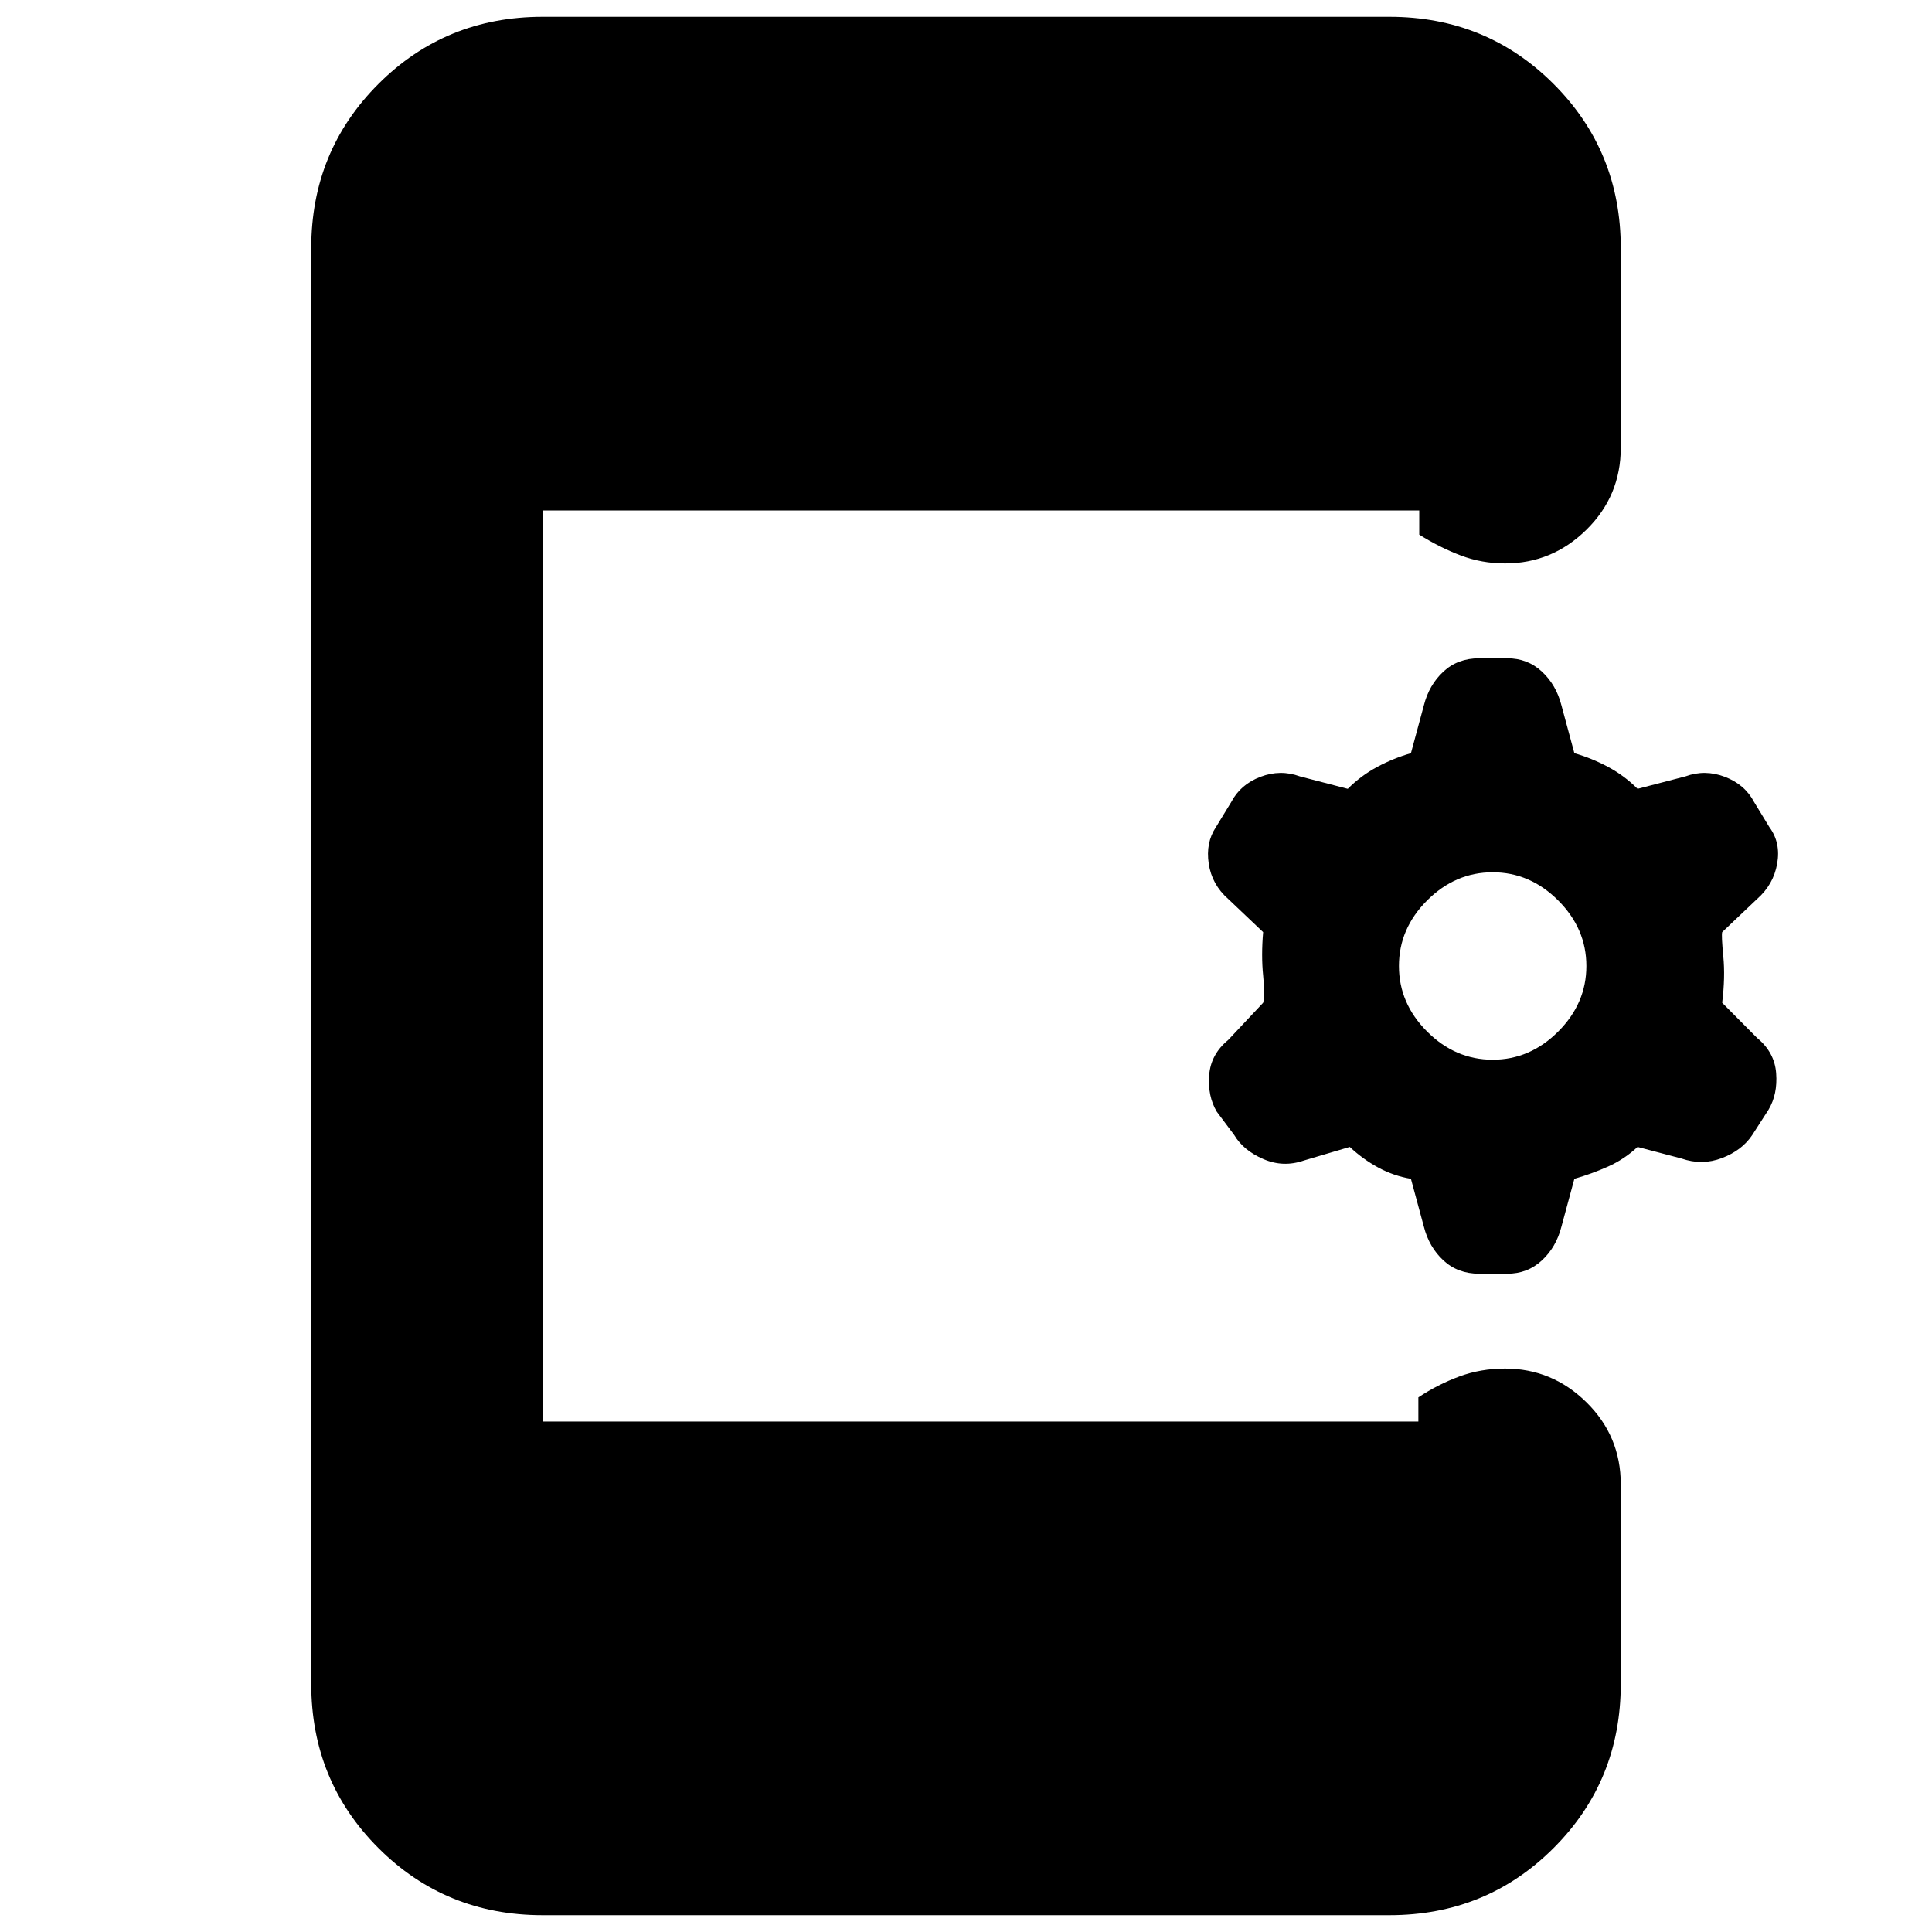 <svg xmlns="http://www.w3.org/2000/svg" height="20" viewBox="0 -960 960 960" width="20"><path d="M701.09-374.26q-8.57-1.44-16.2-5.57-7.63-4.13-14.19-10.26l-22.79 6.74q-10.26 3.57-20.17-.72-9.91-4.28-14.48-11.97l-8.65-11.57q-4.57-7.69-3.78-18.11.78-10.41 9.47-17.54l17.35-18.48q1-3.69 0-13.54t0-21.55L610.3-513.3q-8.13-7.13-9.69-17.55-1.57-10.41 3.56-18.11l7.66-12.56q4.56-8.7 14.47-12.48 9.92-3.78 19.61-.22l23.79 6.18q6.56-6.57 14.69-10.92 8.13-4.34 16.7-6.78l6.43-23.78q2.57-10.13 9.7-16.76 7.13-6.63 17.82-6.63h13.87q10.13 0 17.26 6.63 7.13 6.63 9.7 16.76l6.43 23.78q8.57 2.44 16.7 6.78 8.13 4.35 14.7 10.92l23.78-6.18q9.69-3.56 19.61.22 9.91 3.78 14.48 12.48l7.65 12.56q5.69 7.7 3.84 18.11-1.84 10.42-9.97 17.55l-17.35 16.47q-.44 1.7.56 12.05 1 10.35-.56 23.04l17.35 17.48q8.69 7.13 9.47 17.54.79 10.42-3.78 18.11l-8.08 12.57q-5.13 7.69-15.05 11.47-9.91 3.79-20.17.22l-21.78-5.74q-6.57 6.13-14.7 9.76-8.13 3.63-16.7 6.07l-6.43 23.78q-2.57 10.13-9.7 16.76-7.13 6.63-17.26 6.63h-13.87q-10.69 0-17.82-6.63-7.13-6.63-9.7-16.76l-6.43-23.78Zm40.61-59.17q18.56 0 32.56-14 14-14 14-32.57t-14-32.57q-14-14-32.56-14-18.57 0-32.57 14t-14 32.57q0 18.57 14 32.57t32.57 14ZM269.61-8.35q-48.22 0-81.59-33.37-33.37-33.37-33.37-81.58v-713.4q0-48.21 33.37-81.58t81.59-33.37h420.78q48.22 0 81.59 33.37 33.37 33.37 33.37 81.58v99.18q0 23.95-17.05 40.72-17.04 16.76-40.43 16.76-11.57 0-21.98-3.94-10.41-3.93-20.67-10.37v-12H269.61v452.7h435.17v-12q9.7-6.44 20.33-10.37 10.63-3.94 22.76-3.94 23.39 0 40.43 16.76 17.05 16.77 17.05 40.72v99.18q0 48.21-33.37 81.58T690.39-8.35H269.61Z"/></svg>